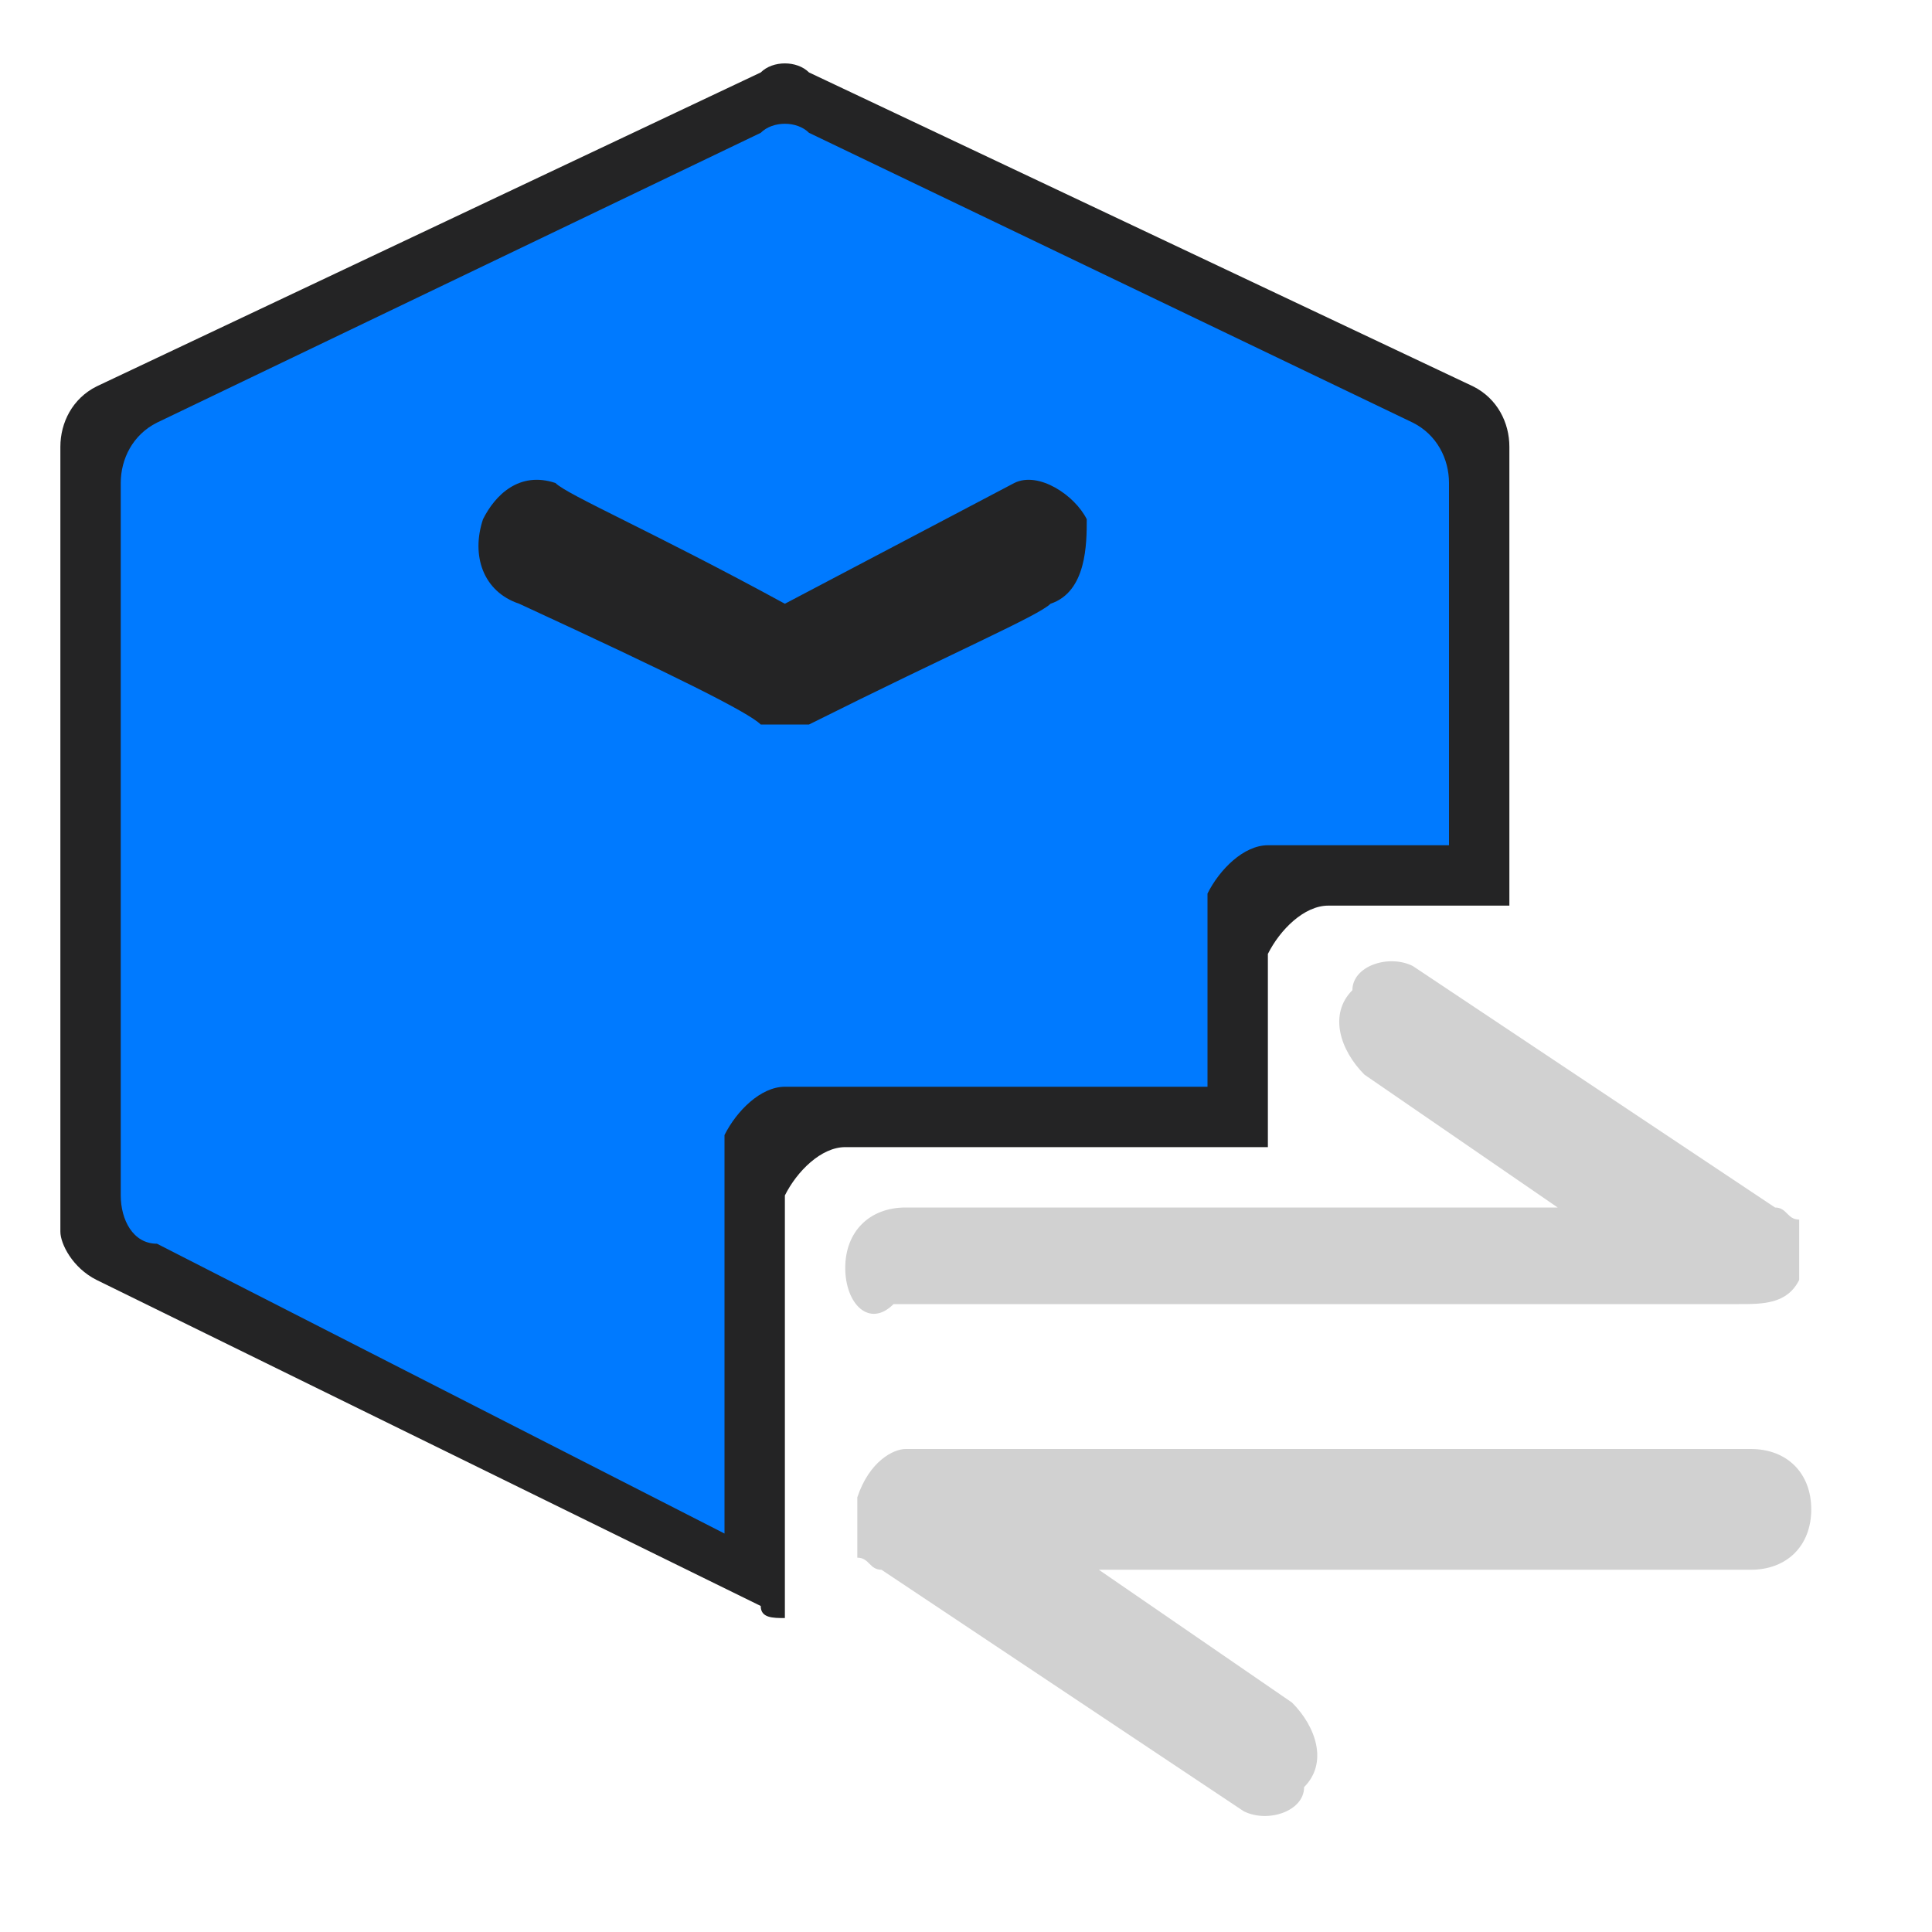 <?xml version="1.0" encoding="utf-8"?>
<!-- Generator: Adobe Illustrator 24.0.1, SVG Export Plug-In . SVG Version: 6.00 Build 0)  -->
<svg version="1.1" id="图层_1" xmlns="http://www.w3.org/2000/svg" xmlns:xlink="http://www.w3.org/1999/xlink" x="0px" y="0px"
	 width="24" height="24" viewBox="0 0 16 16" style="enable-background:new 0 0 16 16;" xml:space="preserve">
<style type="text/css">
	.st0{fill-rule:evenodd;clip-rule:evenodd;fill:#242425;}
	.st1{fill-rule:evenodd;clip-rule:evenodd;fill:#007AFF;}
	.st2{fill:#D1D1D1;}
</style>
<title>icons/dark/normal/Inference/Model Converter</title>
<g id="icons_x2F_dark_x2F_normal_x2F_Inference_x2F_Model-Converter">
	<path id="形状结合" class="st0" d="M6.7,0.6l5.5,2.6c0.2,0.1,0.3,0.3,0.3,0.5v3.8l-1.5,0c-0.2,0-0.4,0.2-0.5,0.4l0,0.1v1.5
		L7,9.5c-0.2,0-0.4,0.2-0.5,0.4l0,0.1l0,3.4c-0.1,0-0.2,0-0.2-0.1l-5.5-2.7c-0.2-0.1-0.3-0.3-0.3-0.4V3.7c0-0.2,0.1-0.4,0.3-0.5
		l5.5-2.6C6.4,0.5,6.6,0.5,6.7,0.6z"/>
	<path id="形状结合_1_" class="st1" d="M6.7,1.1l5,2.4C11.9,3.6,12,3.8,12,4v3l-1.5,0c-0.2,0-0.4,0.2-0.5,0.4l0,0.1V9L6.5,9
		C6.3,9,6.1,9.2,6,9.4l0,0.1v3.2l-4.7-2.4C1.1,10.3,1,10.1,1,9.9V4c0-0.2,0.1-0.4,0.3-0.5l5-2.4C6.4,1,6.6,1,6.7,1.1z M9,4.3
		C8.9,4.1,8.6,3.9,8.4,4L6.5,5C5.4,4.4,4.7,4.1,4.6,4C4.3,3.9,4.1,4.1,4,4.3C3.9,4.6,4,4.9,4.3,5c1.3,0.6,1.9,0.9,2,1
		C6.4,6,6.6,6,6.7,6c1.2-0.6,1.9-0.9,2-1C9,4.9,9,4.5,9,4.3z"/>
	<path id="路径-3" class="st2" d="M11.7,8l3,2c0.1,0,0.1,0.1,0.2,0.1c0,0,0,0,0,0c0,0,0,0,0,0.1c0,0,0,0,0,0c0,0,0,0,0,0.1
		c0,0,0,0,0,0c0,0,0,0,0,0c0,0,0,0,0,0c0,0,0,0,0,0l0,0c0,0,0,0,0,0.1l0-0.1c0,0,0,0.1,0,0.1c0,0,0,0,0,0.1c0,0,0,0,0,0
		c0,0,0,0,0,0.1c0,0,0,0,0,0c0,0,0,0,0,0l0,0c0,0,0,0,0,0l0,0c-0.1,0.2-0.3,0.2-0.5,0.2l-7,0C7.2,11,7,10.8,7,10.5S7.2,10,7.5,10
		l5.4,0l-1.6-1.1c-0.2-0.2-0.3-0.5-0.1-0.7C11.2,8,11.5,7.9,11.7,8z"/>
	<path id="路径-3备份" class="st2" d="M10.3,15l-3-2c-0.1,0-0.1-0.1-0.2-0.1c0,0,0,0,0,0c0,0,0,0,0-0.1c0,0,0,0,0,0
		c0,0,0,0,0-0.1c0,0,0,0,0,0c0,0,0,0,0,0c0,0,0,0,0,0c0,0,0,0,0,0l0,0c0,0,0,0,0-0.1l0,0.1c0,0,0-0.1,0-0.1c0,0,0,0,0-0.1
		c0,0,0,0,0,0c0,0,0,0,0-0.1c0,0,0,0,0,0c0,0,0,0,0,0l0,0c0,0,0,0,0,0l0,0C7.2,12.1,7.4,12,7.5,12l7,0c0.3,0,0.5,0.2,0.5,0.5
		S14.8,13,14.5,13l-5.4,0l1.6,1.1c0.2,0.2,0.3,0.5,0.1,0.7C10.8,15,10.5,15.1,10.3,15z"/>
</g>
</svg>
